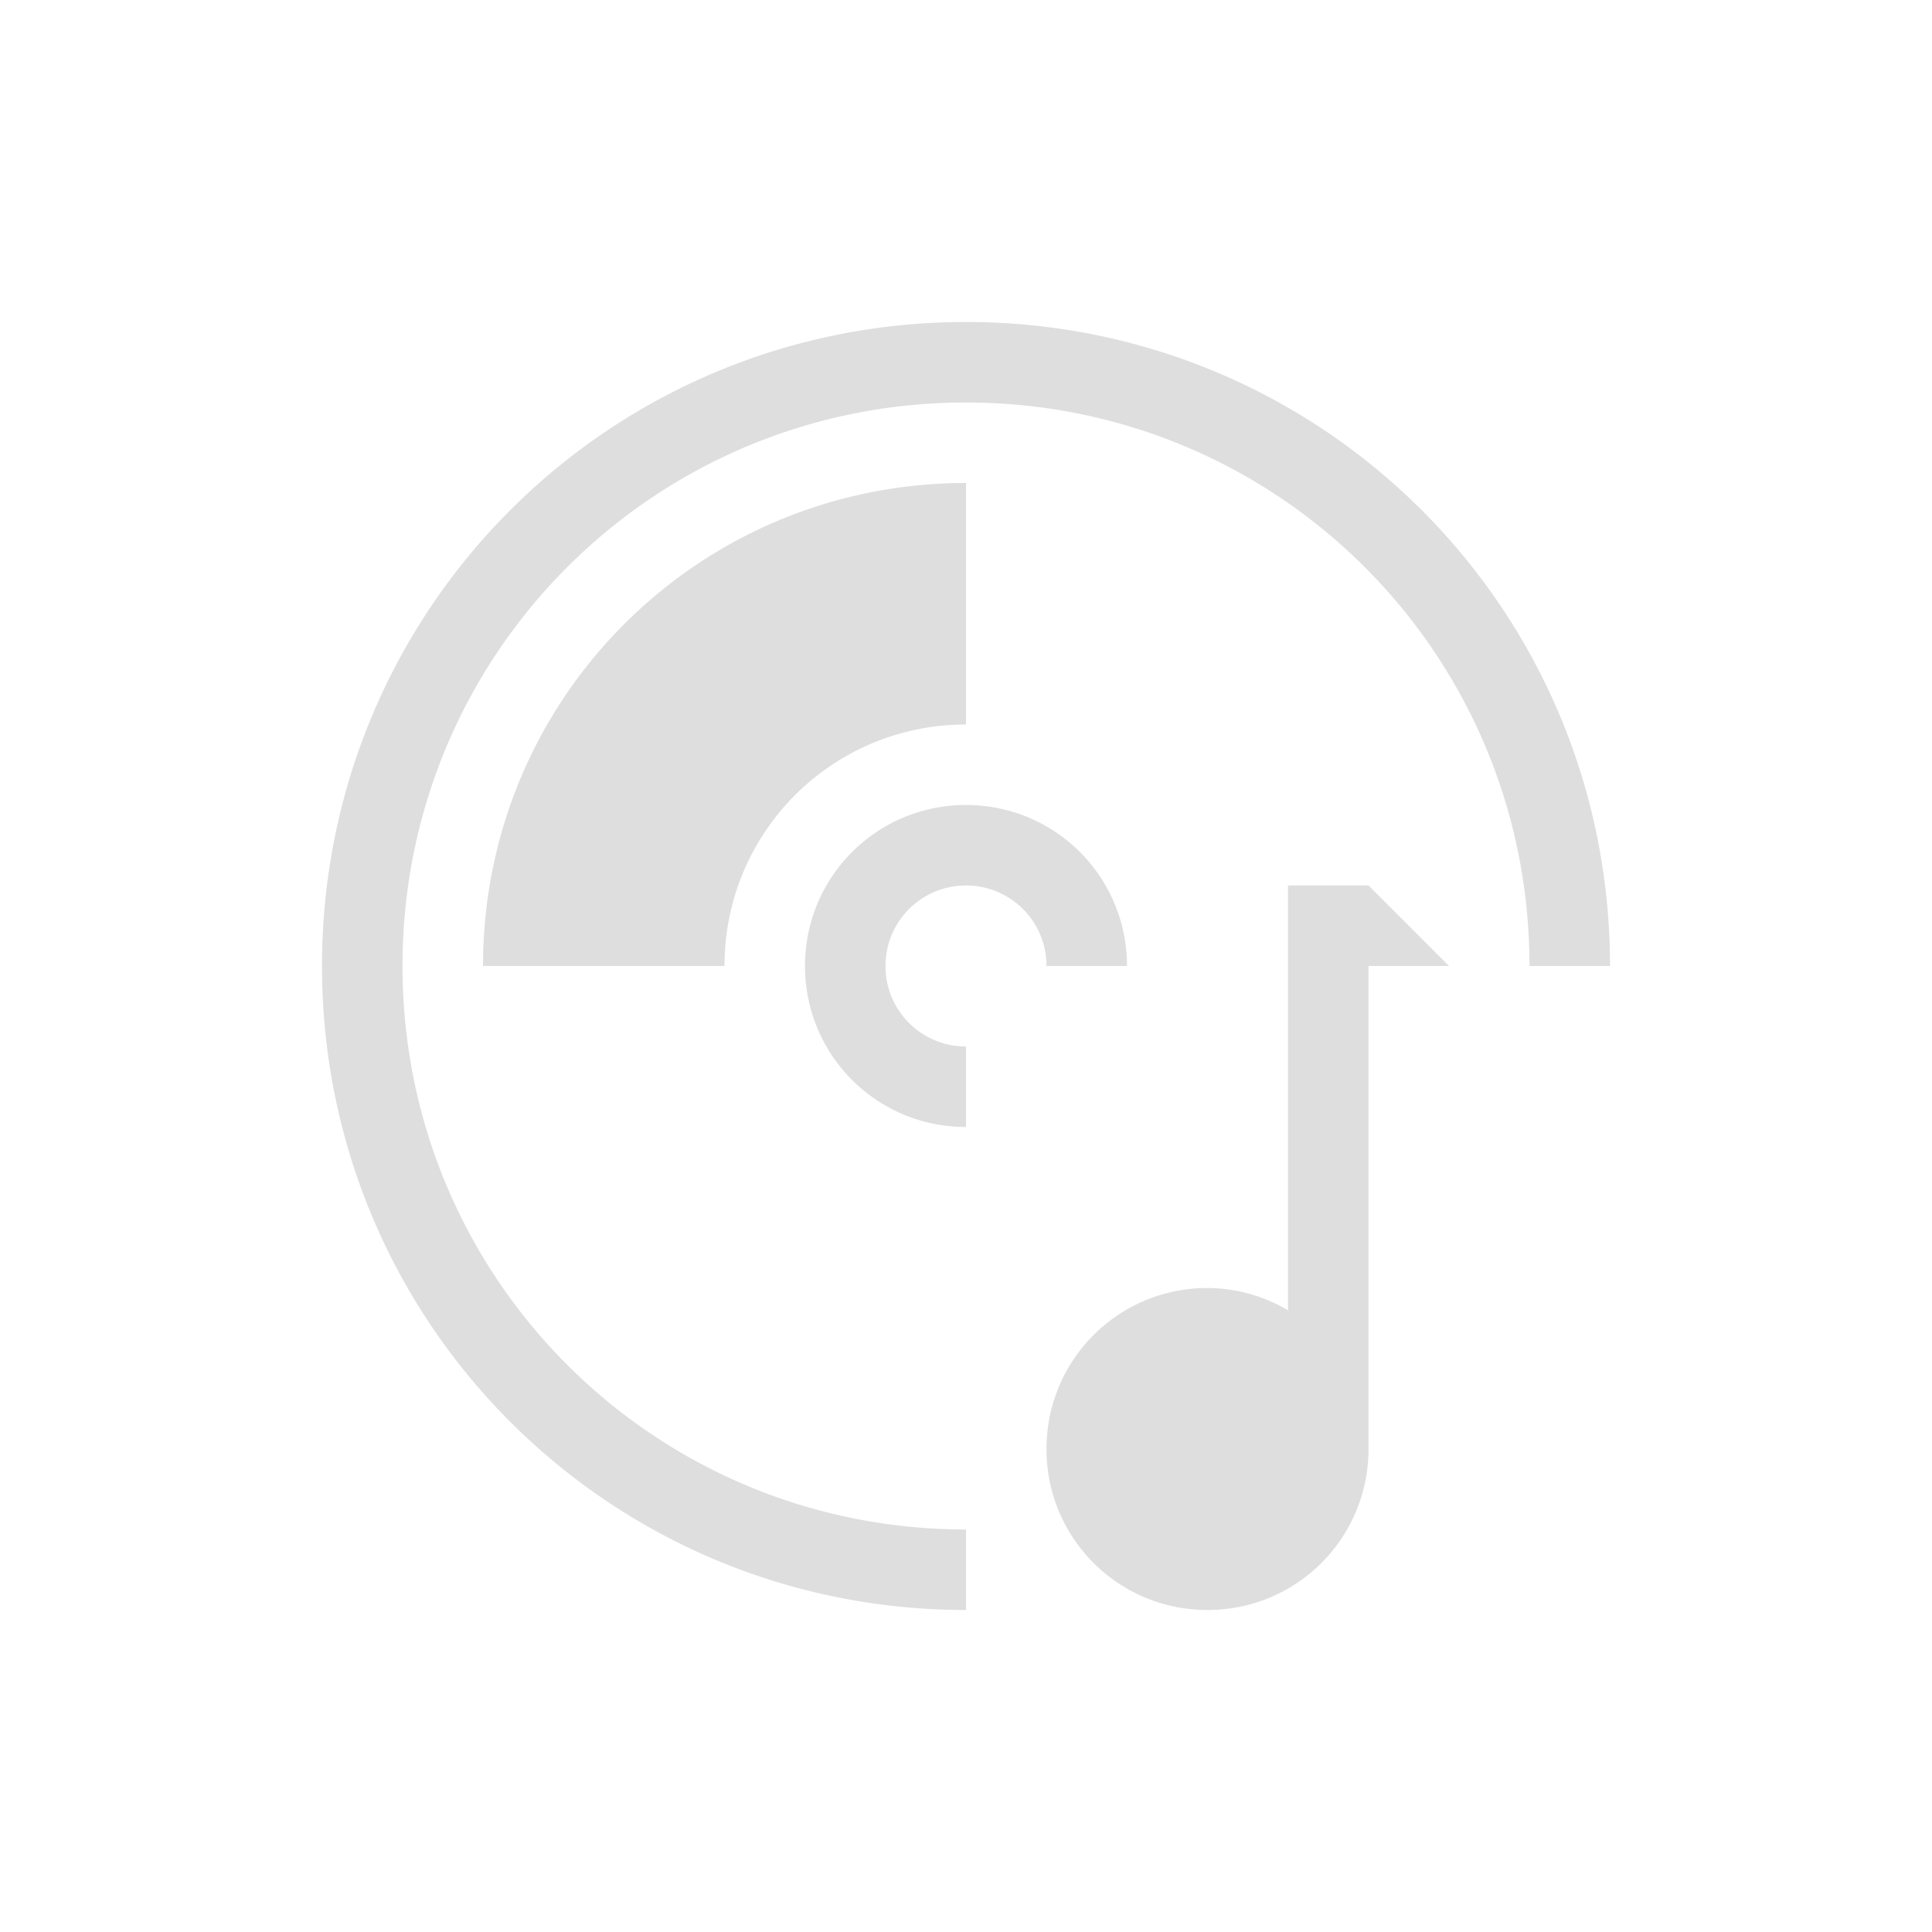 <svg xmlns="http://www.w3.org/2000/svg" viewBox="0 0 24 24"><path style="fill:currentColor;fill-opacity:1;stroke:none;color:#dedede" d="M11 3c-4.432 0-8 3.568-8 8s3.568 8 8 8v-1c-3.878 0-7-3.122-7-7s3.122-7 7-7 7 3.122 7 7h1c0-4.432-3.568-8-8-8zm0 2c-3.324 0-6 2.676-6 6h3c0-1.662 1.338-3 3-3V5zm0 4c-1.108 0-2 .892-2 2s.892 2 2 2v-1c-.554 0-1-.446-1-1s.446-1 1-1 1 .446 1 1h1c0-1.108-.892-2-2-2zm4 1v5.277A1.983 1.983 0 0 0 14 15c-1.108 0-2 .892-2 2s.892 2 2 2 2-.892 2-2v-6h1l-1-1h-1z" transform="translate(1 1)"/></svg>